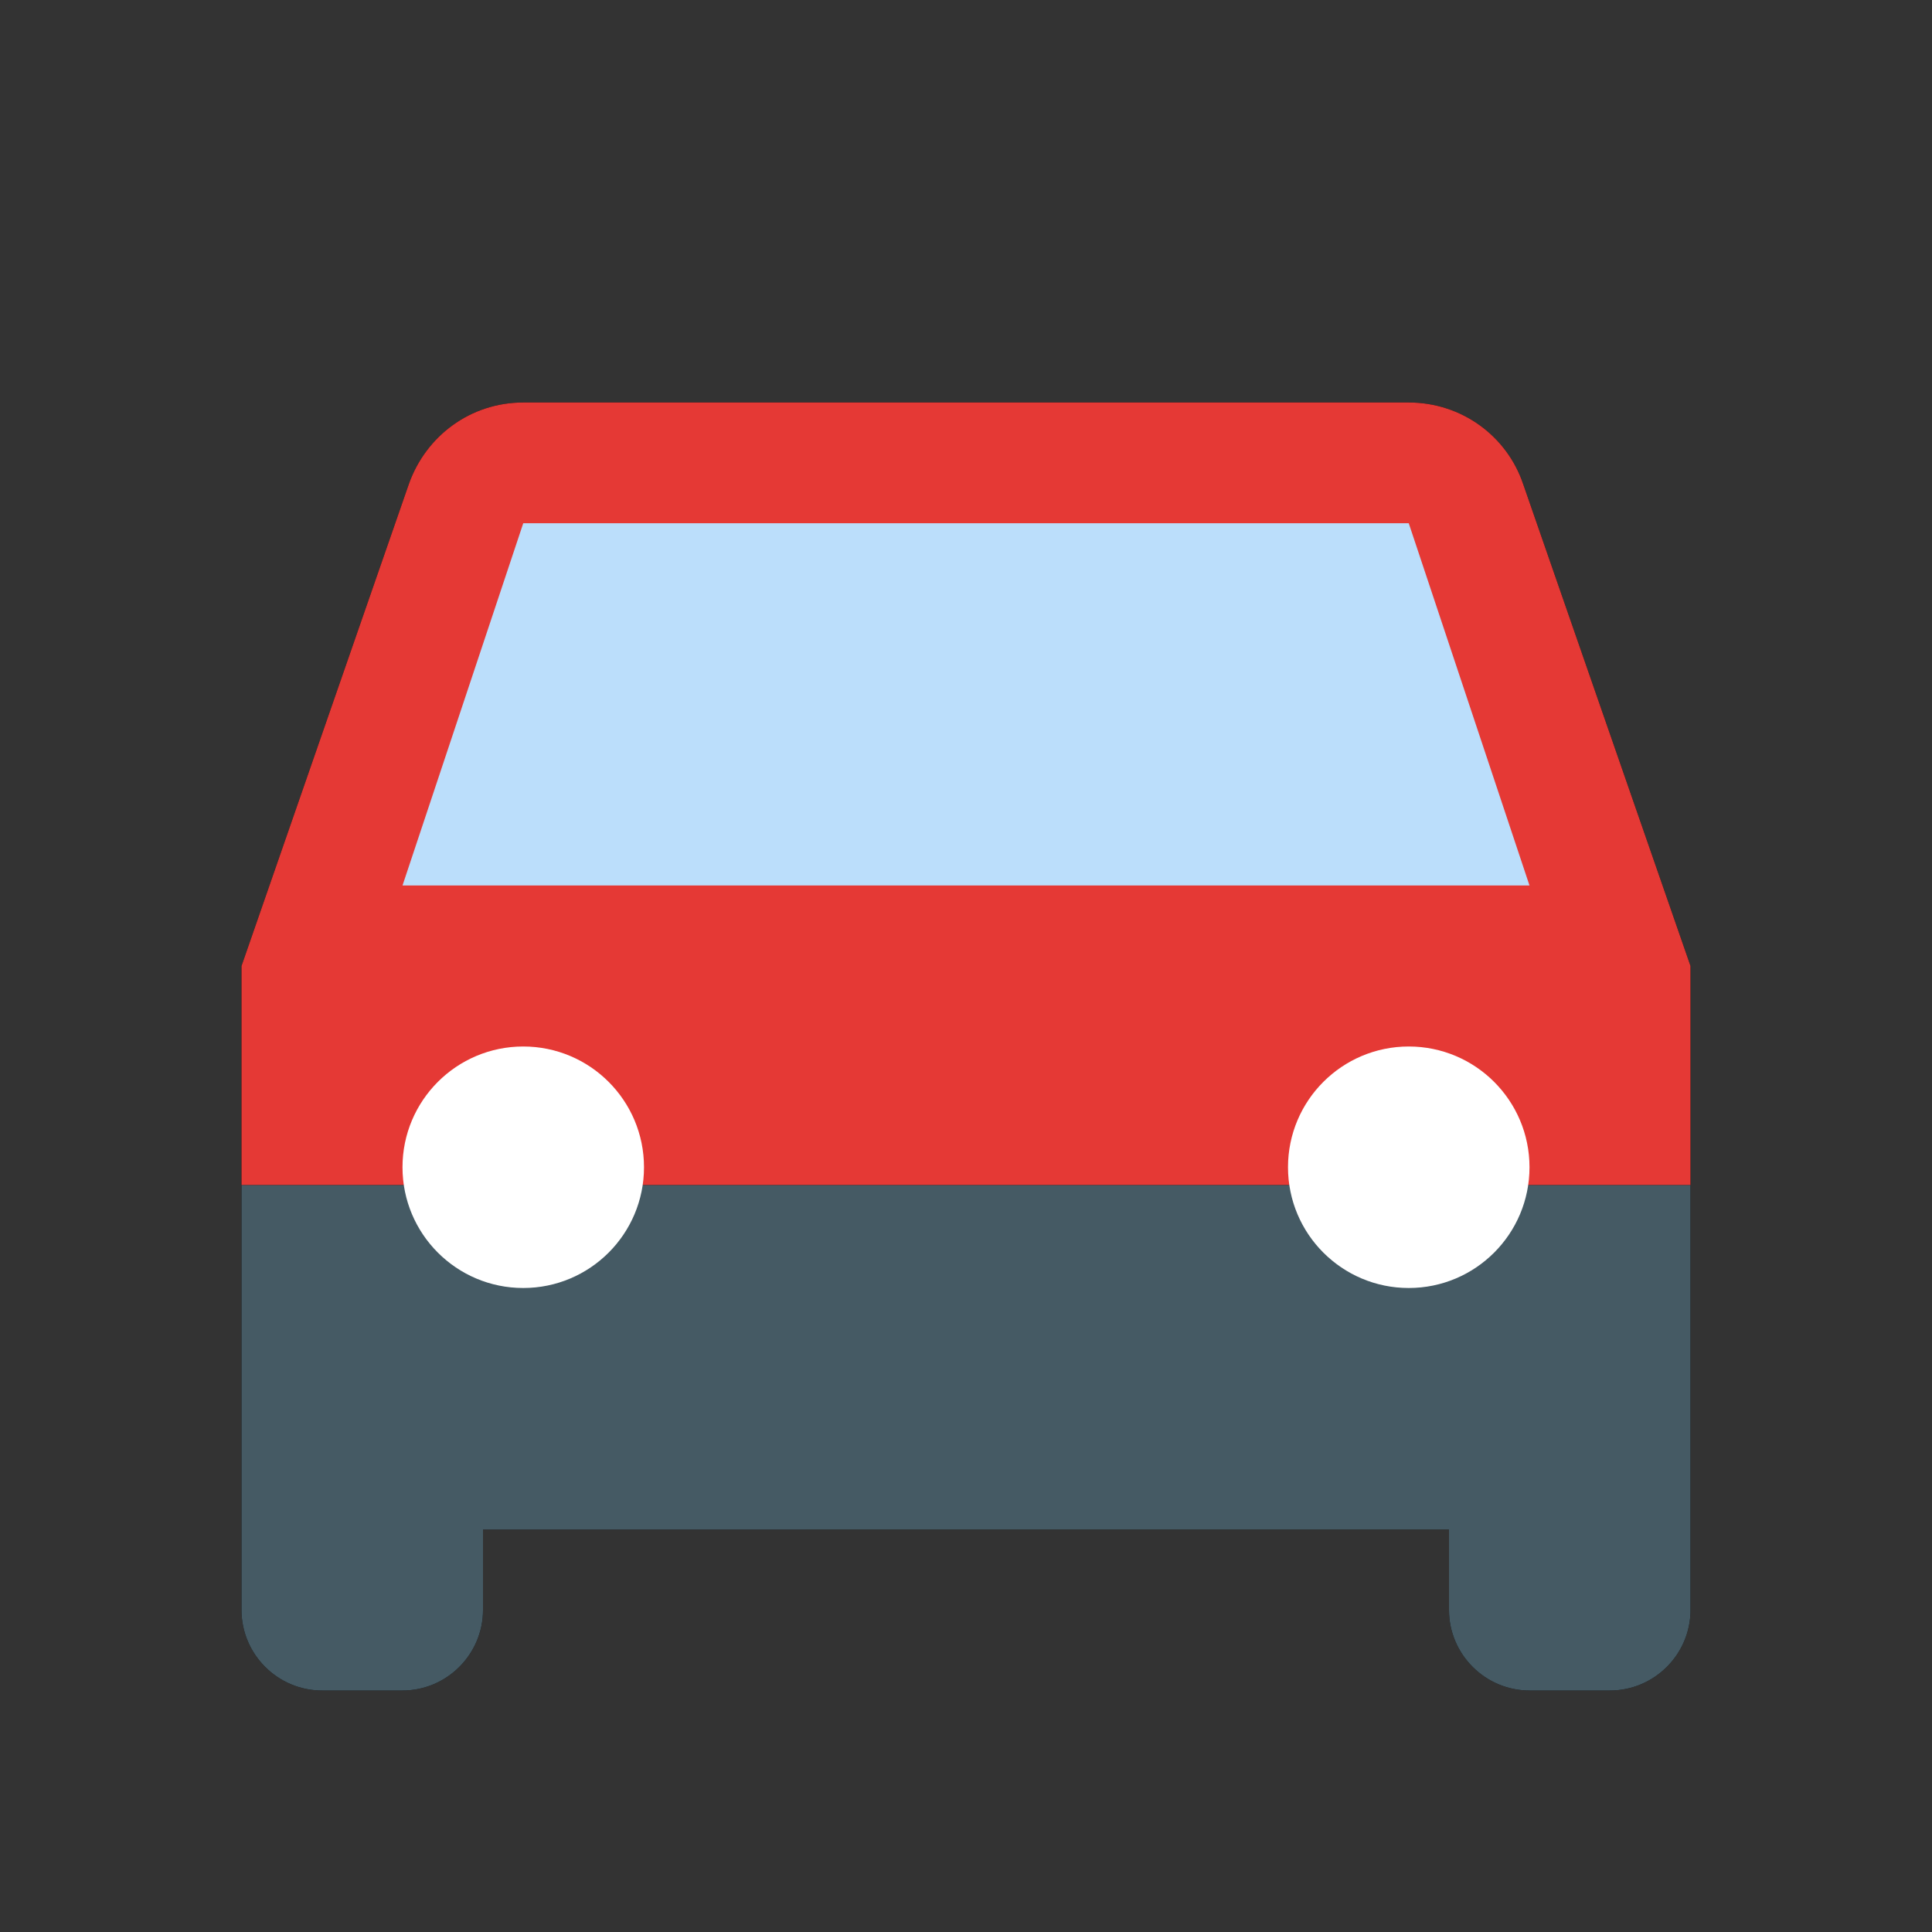 <svg version="1.1" xmlns="http://www.w3.org/2000/svg" viewBox="0 0 24 24" enable-background="new 0 0 24 24"><rect x="0" y="0" width="24" height="24" fill="#333333" stroke="none"/><path d="M21,12v8c0,0.55-0.45,1-1,1h-1c-0.55,0-1-0.45-1-1v-1H6v1c0,0.55-0.45,1-1,1H4c-0.55,0-1-0.45-1-1v-8l2.08-5.99C5.29,5.42,5.84,5,6.5,5h11c0.66,0,1.22,0.42,1.42,1.01L21,12z"/><path fill="#455A64" d="M21,14.72V20c0,0.55-0.45,1-1,1h-1c-0.55,0-1-0.45-1-1v-1H6v1c0,0.55-0.45,1-1,1H4c-0.55,0-1-0.45-1-1v-5.28H21z"/><path fill="#E53935" d="M21,12v2.72H3V12l2.08-5.99C5.29,5.42,5.84,5,6.5,5h11c0.66,0,1.22,0.42,1.42,1.01L21,12z"/><circle fill="#FFFFFF" cx="6.5" cy="14.5" r="1.5"/><circle fill="#FFFFFF" cx="17.5" cy="14.5" r="1.5"/><polygon fill="#BBDEFB" points="5,11 6.5,6.5 17.5,6.5 19,11 "/></svg>